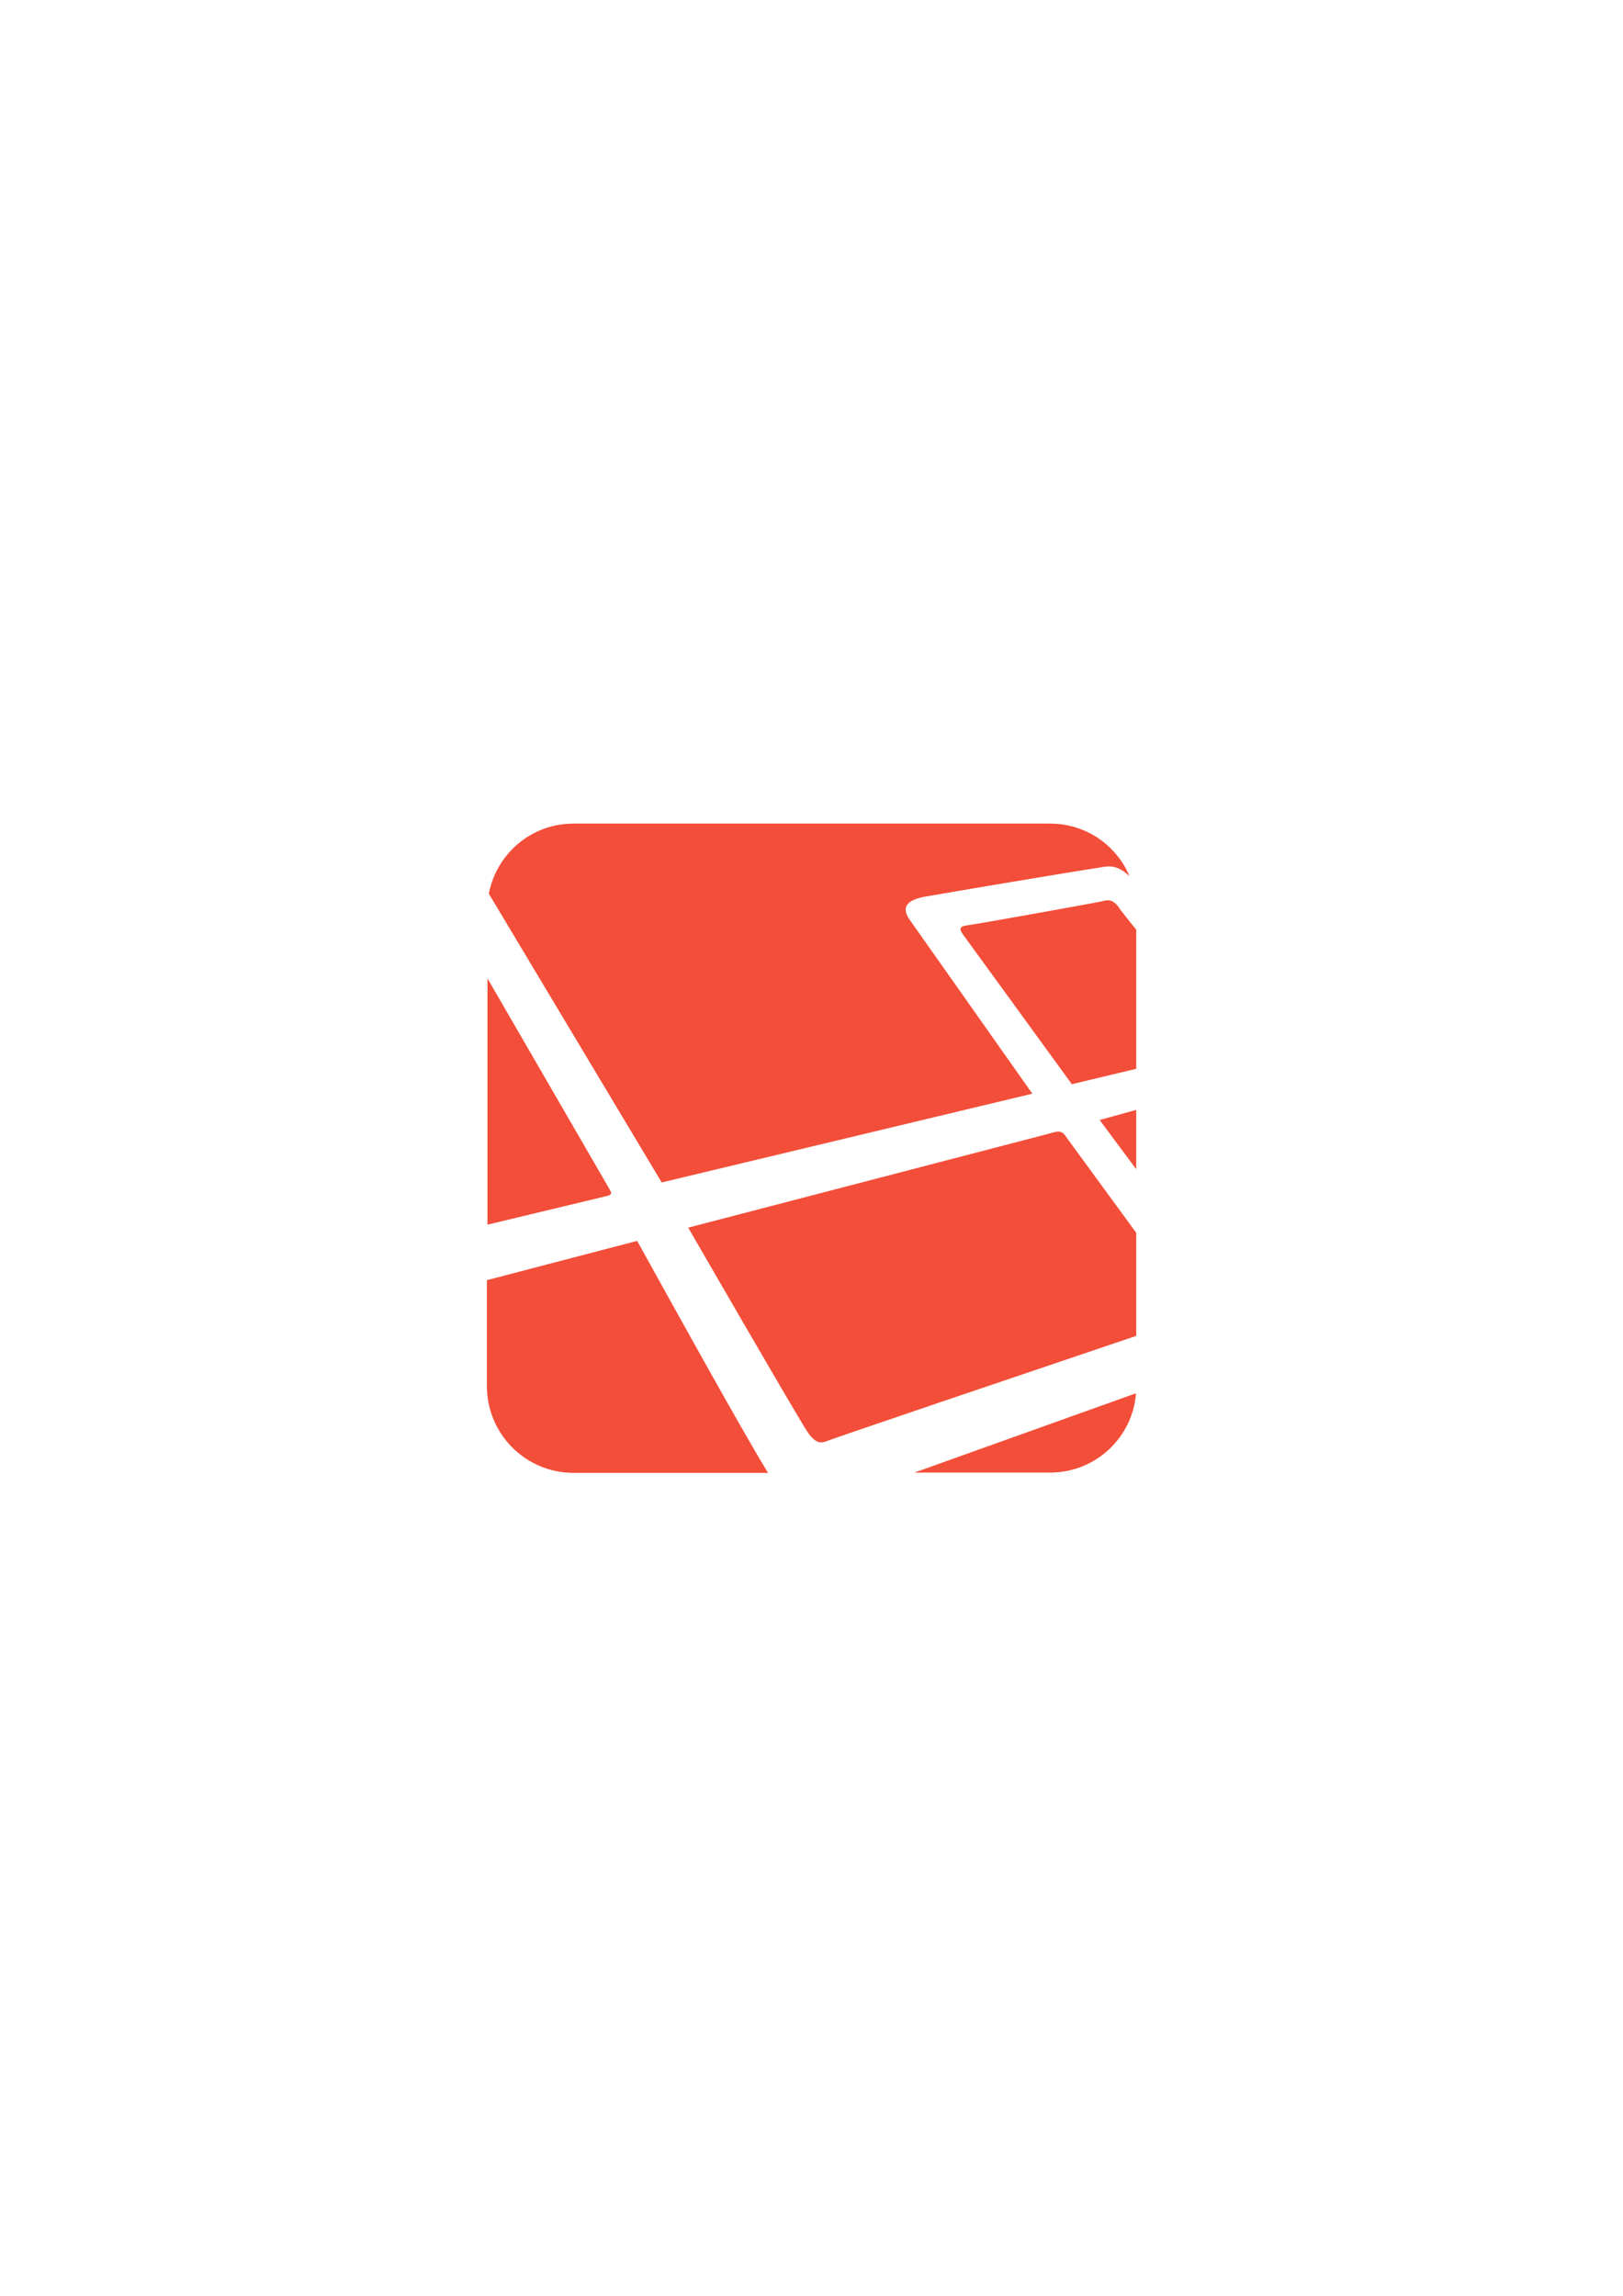 <?xml version="1.0" encoding="UTF-8"?>
<svg xmlns="http://www.w3.org/2000/svg" xmlns:xlink="http://www.w3.org/1999/xlink" width="1190.25pt" height="1683.75pt" viewBox="0 0 1190.25 1683.75" version="1.2">
<defs>
<clipPath id="clip1">
  <path d="M 704 660 L 833.238 660 L 833.238 796 L 704 796 Z M 704 660 "/>
</clipPath>
<clipPath id="clip2">
  <path d="M 357.09 717 L 449 717 L 449 899 L 357.09 899 Z M 357.09 717 "/>
</clipPath>
<clipPath id="clip3">
  <path d="M 357.09 910 L 564 910 L 564 1080.207 L 357.09 1080.207 Z M 357.09 910 "/>
</clipPath>
<clipPath id="clip4">
  <path d="M 806 814 L 833.238 814 L 833.238 858 L 806 858 Z M 806 814 "/>
</clipPath>
<clipPath id="clip5">
  <path d="M 358 604.059 L 829 604.059 L 829 868 L 358 868 Z M 358 604.059 "/>
</clipPath>
<clipPath id="clip6">
  <path d="M 504 829 L 833.238 829 L 833.238 1058 L 504 1058 Z M 504 829 "/>
</clipPath>
<clipPath id="clip7">
  <path d="M 670 1021 L 833.238 1021 L 833.238 1080.207 L 670 1080.207 Z M 670 1021 "/>
</clipPath>
</defs>
<g id="surface1">
<g clip-path="url(#clip1)" clip-rule="nonzero">
<path style=" stroke:none;fill-rule:nonzero;fill:rgb(95.29%,30.589%,22.35%);fill-opacity:1;" d="M 833.273 681.875 C 830.121 678.043 826.031 672.887 822.004 667.668 L 820.773 665.98 L 820.773 665.781 C 815.816 659.035 812.242 660.027 808.273 661.02 C 804.309 662.012 713.633 678.281 708.078 678.879 C 702.523 679.871 704.309 682.848 706.688 686.02 L 786.055 795.188 L 833.273 783.895 Z M 833.273 681.875 "/>
</g>
<g clip-path="url(#clip2)" clip-rule="nonzero">
<path style=" stroke:none;fill-rule:nonzero;fill:rgb(95.29%,30.589%,22.35%);fill-opacity:1;" d="M 357.488 898.219 L 443.398 877.586 C 450.344 876 448.559 875.203 445.184 869.055 L 357.488 717.586 Z M 357.488 898.219 "/>
</g>
<g clip-path="url(#clip3)" clip-rule="nonzero">
<path style=" stroke:none;fill-rule:nonzero;fill:rgb(95.29%,30.589%,22.35%);fill-opacity:1;" d="M 420.582 1080.242 L 563.238 1080.242 C 544.586 1049.863 493.793 958.16 467.406 910.324 L 467.207 910.324 L 467.207 910.125 L 357.09 938.914 L 357.09 1016.93 C 357.211 1051.91 385.582 1080.242 420.582 1080.242 Z M 420.582 1080.242 "/>
</g>
<g clip-path="url(#clip4)" clip-rule="nonzero">
<path style=" stroke:none;fill-rule:nonzero;fill:rgb(95.29%,30.589%,22.35%);fill-opacity:1;" d="M 833.273 857.527 L 833.273 814.055 L 806.488 821.414 L 808.473 824.191 Z M 833.273 857.527 "/>
</g>
<g clip-path="url(#clip5)" clip-rule="nonzero">
<path style=" stroke:none;fill-rule:nonzero;fill:rgb(95.29%,30.589%,22.35%);fill-opacity:1;" d="M 757.086 802.148 L 667.207 674.711 C 659.664 664.195 667.207 659.434 679.508 657.449 C 691.41 655.266 795.379 637.805 804.504 636.617 C 811.848 635.426 817.996 633.043 828.316 642.57 C 818.789 619.93 796.371 604.059 770.18 604.059 L 420.582 604.059 C 420.562 604.059 420.523 604.059 420.48 604.059 C 389.77 604.059 364.191 626 358.48 655.465 L 485.262 867.25 Z M 757.086 802.148 "/>
</g>
<g clip-path="url(#clip6)" clip-rule="nonzero">
<path style=" stroke:none;fill-rule:nonzero;fill:rgb(95.29%,30.589%,22.35%);fill-opacity:1;" d="M 833.273 904.172 L 782.48 834.711 C 779.309 829.75 777.523 828.758 769.785 831.336 L 504.707 900.402 C 504.707 900.402 586.055 1041.332 592.207 1050.262 C 598.555 1059.391 602.324 1058.594 607.285 1056.609 C 610.855 1055.023 762.047 1003.812 833.273 979.785 Z M 833.273 904.172 "/>
</g>
<g clip-path="url(#clip7)" clip-rule="nonzero">
<path style=" stroke:none;fill-rule:nonzero;fill:rgb(95.29%,30.589%,22.35%);fill-opacity:1;" d="M 833.078 1021.891 L 670.578 1080.043 L 770.18 1080.043 C 803.512 1080.043 830.695 1054.23 833.078 1021.891 Z M 833.078 1021.891 "/>
</g>
</g>
</svg>

